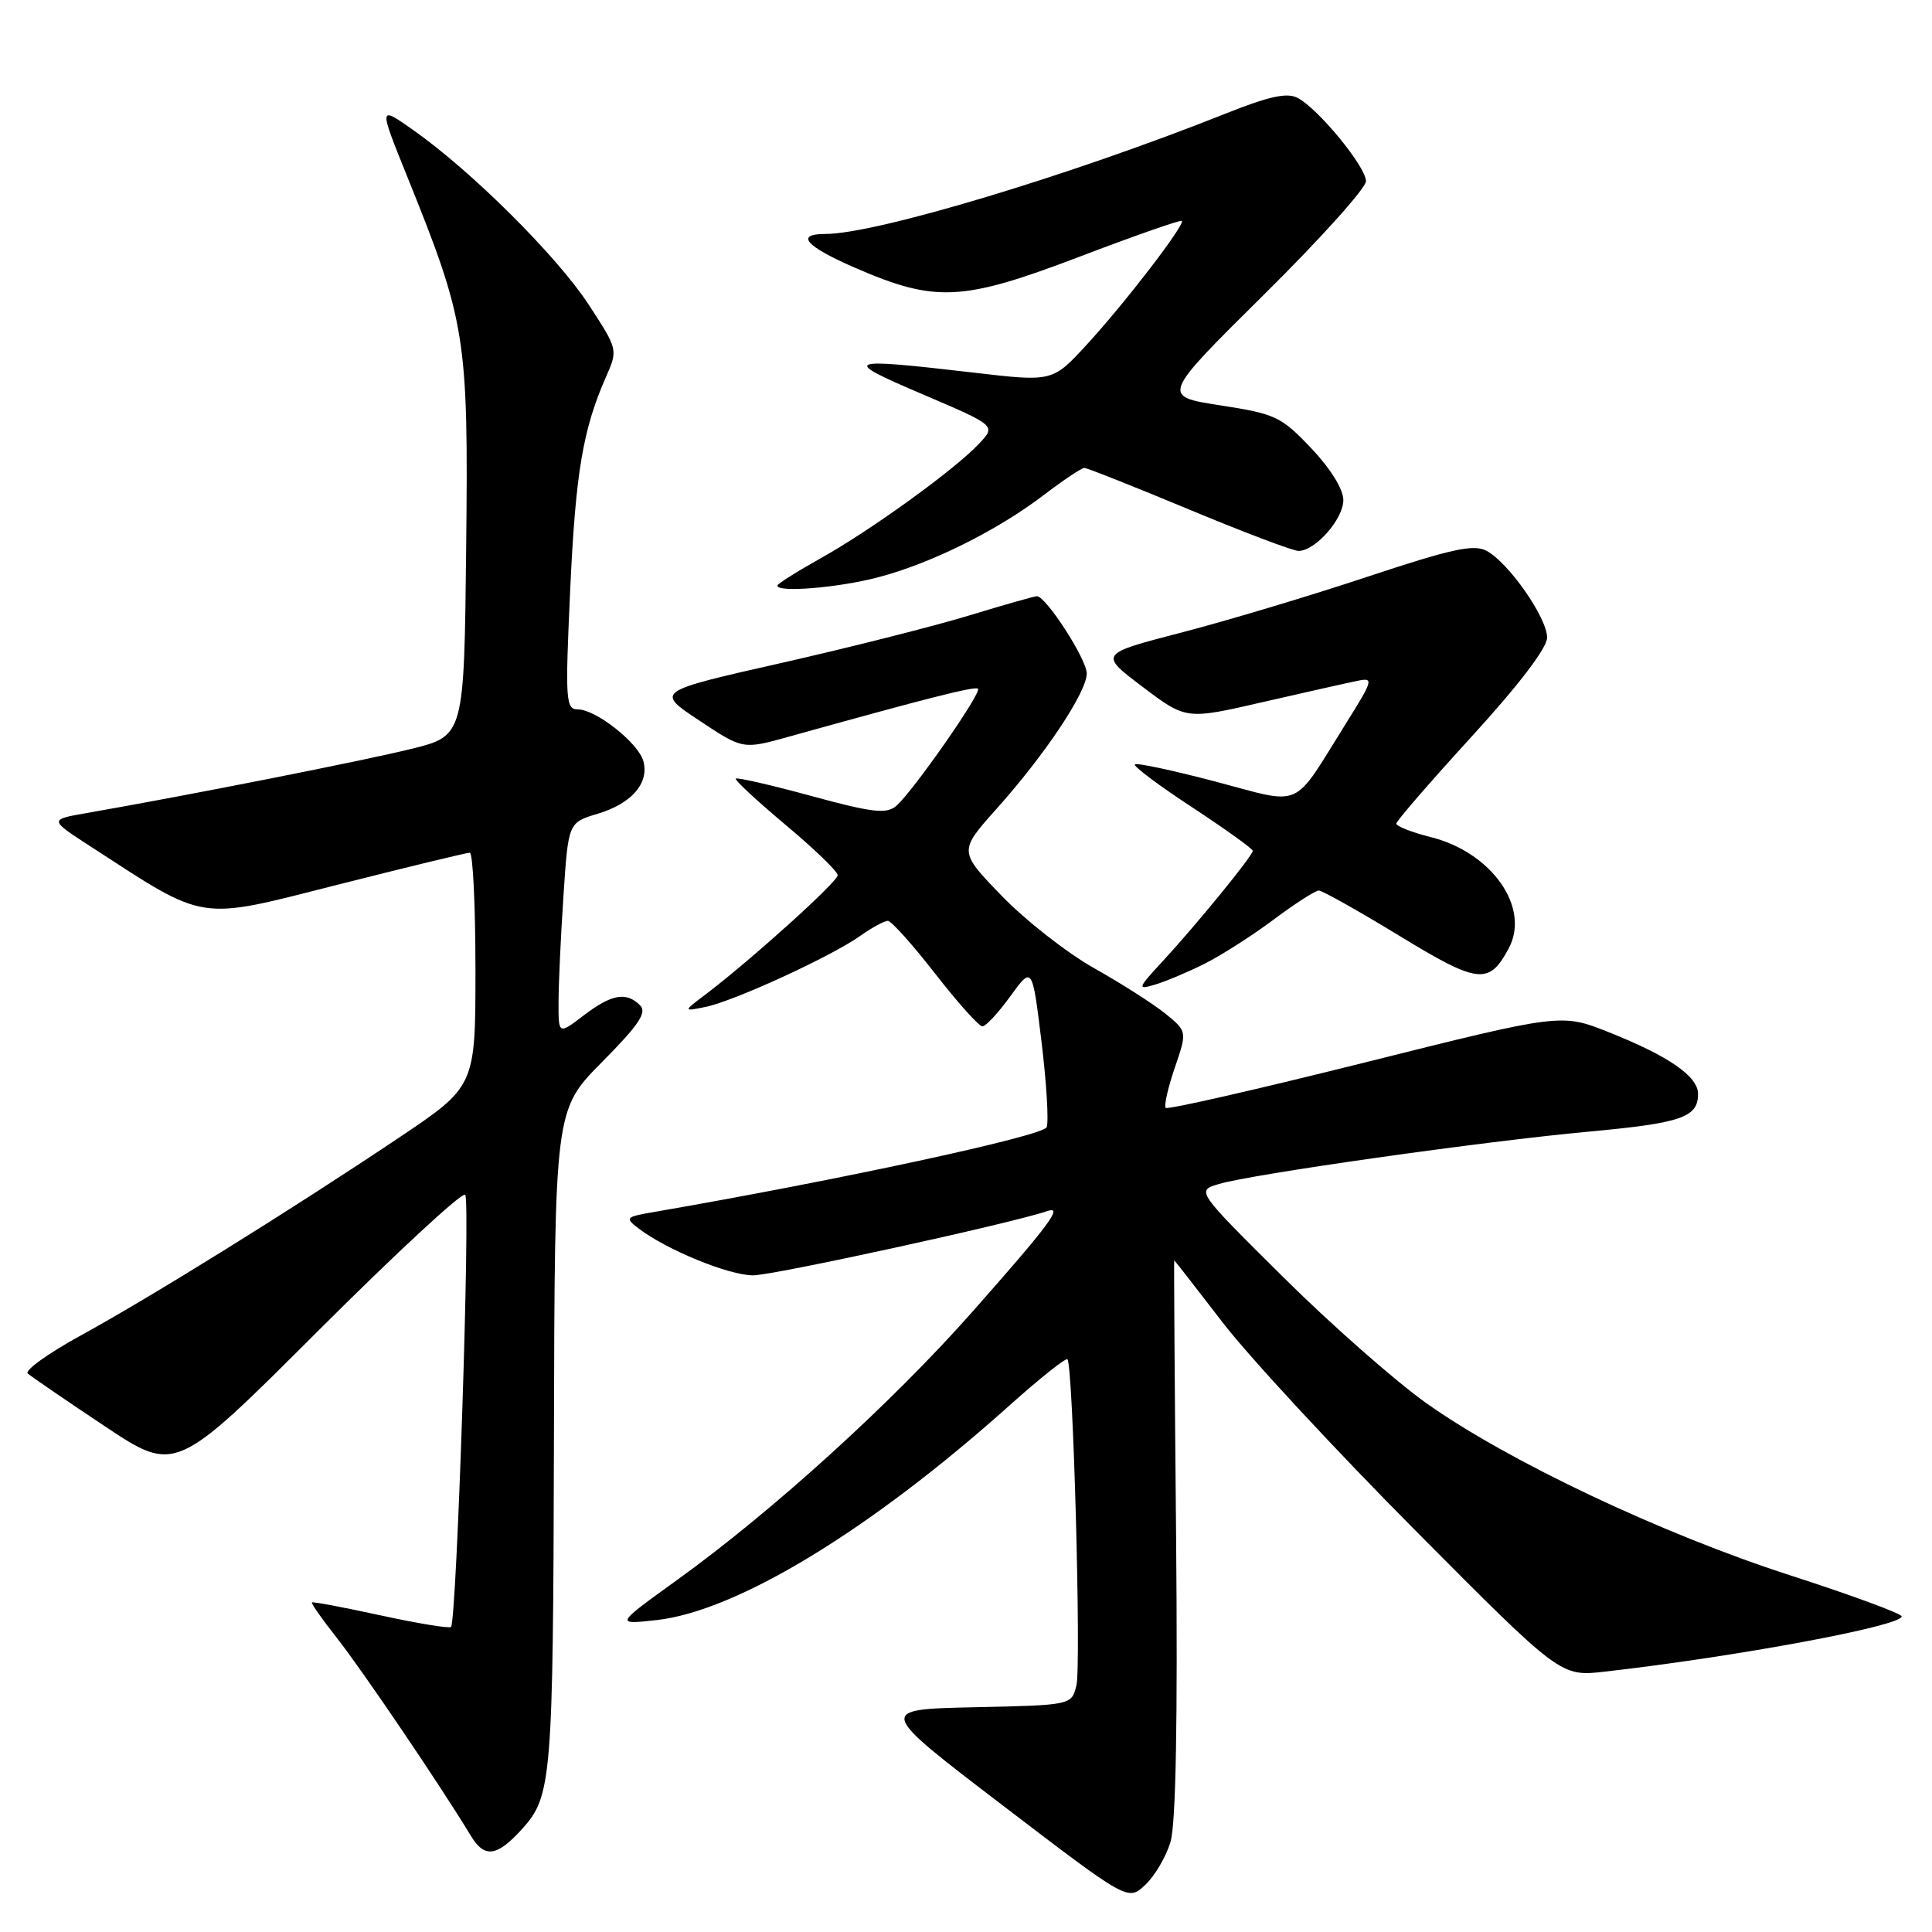 <?xml version="1.0" encoding="UTF-8" standalone="no"?>
<!DOCTYPE svg PUBLIC "-//W3C//DTD SVG 1.1//EN" "http://www.w3.org/Graphics/SVG/1.1/DTD/svg11.dtd" >
<svg xmlns="http://www.w3.org/2000/svg" xmlns:xlink="http://www.w3.org/1999/xlink" version="1.1" viewBox="0 0 256 256">
 <g >
 <path fill="currentColor"
d=" M 155.10 244.05 C 155.81 241.69 156.06 227.92 155.84 203.74 C 155.65 183.53 155.54 167.00 155.59 167.00 C 155.64 167.00 158.53 170.71 162.02 175.25 C 165.51 179.79 177.01 192.20 187.58 202.83 C 206.79 222.17 206.79 222.17 212.65 221.50 C 230.10 219.52 252.02 215.44 251.98 214.18 C 251.97 213.81 245.32 211.36 237.21 208.74 C 220.21 203.25 199.83 193.61 189.00 185.93 C 184.88 183.00 176.32 175.47 170.00 169.19 C 158.50 157.78 158.50 157.78 161.50 156.89 C 165.91 155.57 196.65 151.22 210.49 149.95 C 222.83 148.81 225.00 148.06 225.00 144.95 C 225.00 142.62 221.11 139.93 213.19 136.78 C 206.88 134.27 206.88 134.27 180.91 140.77 C 166.62 144.34 154.72 147.06 154.47 146.80 C 154.21 146.55 154.75 144.16 155.66 141.50 C 157.31 136.66 157.31 136.66 154.40 134.30 C 152.81 133.01 148.57 130.31 145.00 128.30 C 141.43 126.30 135.92 121.99 132.76 118.73 C 127.02 112.80 127.02 112.80 132.07 107.15 C 138.53 99.92 144.00 91.70 144.00 89.23 C 144.00 87.36 138.60 79.00 137.39 79.00 C 137.06 79.00 133.00 80.16 128.36 81.57 C 123.73 82.98 112.49 85.82 103.39 87.88 C 86.85 91.62 86.85 91.62 92.64 95.46 C 98.43 99.31 98.43 99.31 104.47 97.63 C 122.96 92.48 129.22 90.89 129.59 91.26 C 130.12 91.78 120.83 105.06 118.73 106.81 C 117.43 107.89 115.52 107.66 107.50 105.47 C 102.18 104.02 97.68 102.99 97.50 103.17 C 97.31 103.35 100.28 106.10 104.08 109.29 C 107.89 112.47 111.00 115.48 111.00 115.97 C 111.00 116.84 99.48 127.23 93.49 131.77 C 90.50 134.03 90.50 134.03 93.50 133.42 C 97.24 132.66 110.20 126.71 113.98 124.01 C 115.54 122.91 117.19 122.01 117.65 122.02 C 118.12 122.04 120.94 125.19 123.92 129.02 C 126.91 132.86 129.72 136.00 130.17 136.00 C 130.62 136.00 132.29 134.20 133.88 132.00 C 136.78 128.01 136.78 128.01 138.00 137.99 C 138.67 143.49 138.98 148.60 138.69 149.36 C 138.25 150.52 111.25 156.35 86.58 160.61 C 82.90 161.24 82.78 161.37 84.58 162.75 C 88.30 165.60 96.54 168.98 99.78 168.99 C 102.43 169.00 134.00 162.11 138.79 160.47 C 140.94 159.74 139.06 162.26 128.79 173.88 C 118.16 185.90 102.34 200.27 89.67 209.39 C 81.50 215.28 81.50 215.28 87.00 214.67 C 97.66 213.48 115.30 202.76 133.74 186.25 C 137.76 182.65 141.23 179.89 141.44 180.11 C 142.19 180.86 143.28 220.74 142.63 223.34 C 141.98 225.94 141.98 225.94 129.09 226.22 C 116.20 226.50 116.20 226.50 132.83 239.20 C 149.47 251.91 149.47 251.91 151.75 249.76 C 153.01 248.58 154.52 246.01 155.10 244.05 Z  M 69.19 242.34 C 73.11 238.01 73.29 235.78 73.40 190.78 C 73.50 147.06 73.50 147.06 79.76 140.74 C 84.66 135.79 85.76 134.16 84.81 133.21 C 82.98 131.38 81.04 131.73 77.34 134.55 C 74.00 137.10 74.00 137.10 74.01 132.80 C 74.01 130.44 74.30 124.11 74.66 118.74 C 75.30 108.99 75.30 108.99 79.22 107.82 C 83.68 106.48 86.02 103.79 85.26 100.89 C 84.63 98.48 78.98 94.00 76.57 94.00 C 74.96 94.00 74.88 92.83 75.55 78.25 C 76.26 62.67 77.23 56.89 80.31 49.91 C 81.89 46.33 81.88 46.30 77.96 40.30 C 73.79 33.93 62.48 22.67 54.78 17.25 C 50.17 14.00 50.17 14.00 53.90 23.25 C 61.76 42.71 62.07 44.62 61.77 72.54 C 61.50 97.50 61.50 97.50 54.50 99.23 C 48.26 100.78 25.04 105.37 11.50 107.73 C 6.50 108.60 6.50 108.60 12.00 112.16 C 27.52 122.23 25.97 121.99 44.70 117.24 C 53.94 114.90 61.84 112.98 62.25 112.99 C 62.66 113.00 63.00 119.96 63.00 128.48 C 63.00 143.96 63.00 143.96 52.75 150.82 C 38.63 160.29 20.04 171.84 10.68 176.97 C 6.38 179.33 3.23 181.59 3.68 182.00 C 4.13 182.40 8.72 185.54 13.88 188.98 C 23.26 195.22 23.26 195.22 42.09 176.41 C 52.45 166.06 61.25 157.91 61.64 158.31 C 62.36 159.02 60.52 214.81 59.76 215.58 C 59.53 215.80 55.34 215.11 50.45 214.05 C 45.56 212.98 41.46 212.21 41.33 212.33 C 41.21 212.46 42.69 214.57 44.63 217.03 C 47.91 221.17 58.55 236.88 62.40 243.27 C 64.20 246.25 65.85 246.03 69.19 242.34 Z  M 159.50 127.76 C 161.70 126.67 165.84 124.03 168.71 121.89 C 171.57 119.75 174.29 118.00 174.75 118.00 C 175.20 118.00 179.99 120.69 185.39 123.98 C 195.90 130.39 197.30 130.55 199.92 125.65 C 202.80 120.27 197.68 112.96 189.62 110.93 C 187.08 110.29 185.01 109.48 185.02 109.13 C 185.03 108.78 189.53 103.59 195.02 97.58 C 201.27 90.74 205.00 85.85 205.00 84.48 C 205.00 81.86 199.90 74.55 196.98 72.99 C 195.27 72.08 192.38 72.71 181.20 76.42 C 173.66 78.93 162.58 82.25 156.56 83.81 C 145.63 86.65 145.63 86.65 151.40 91.01 C 157.17 95.37 157.17 95.37 167.33 93.03 C 172.92 91.75 178.55 90.48 179.84 90.22 C 182.06 89.76 181.99 90.03 178.34 95.87 C 171.12 107.42 172.82 106.67 161.05 103.56 C 155.42 102.08 150.61 101.05 150.38 101.29 C 150.14 101.52 153.56 104.09 157.98 106.98 C 162.39 109.88 166.00 112.47 166.00 112.74 C 166.00 113.38 158.55 122.51 154.07 127.36 C 150.73 130.97 150.66 131.18 153.00 130.48 C 154.38 130.08 157.30 128.85 159.50 127.76 Z  M 116.30 76.51 C 123.33 74.68 132.13 70.31 138.34 65.57 C 140.91 63.61 143.32 62.00 143.68 62.00 C 144.04 62.00 150.28 64.48 157.54 67.50 C 164.80 70.53 171.34 73.00 172.06 73.00 C 174.28 73.00 178.00 68.78 178.00 66.27 C 178.00 64.83 176.31 62.10 173.75 59.40 C 169.77 55.20 169.01 54.84 161.69 53.71 C 153.89 52.50 153.89 52.50 167.44 39.08 C 174.90 31.71 181.00 24.92 181.00 24.01 C 181.00 22.11 174.73 14.46 171.96 12.98 C 170.55 12.23 168.19 12.74 162.30 15.09 C 141.79 23.26 116.06 31.00 109.38 31.00 C 105.32 31.00 106.73 32.62 113.25 35.46 C 123.94 40.11 127.47 39.94 142.90 34.07 C 150.27 31.26 156.44 29.10 156.60 29.27 C 157.07 29.74 148.97 40.28 143.98 45.69 C 139.46 50.60 139.46 50.60 128.98 49.37 C 111.84 47.38 111.33 47.59 122.24 52.24 C 131.98 56.40 131.98 56.40 129.74 58.78 C 126.53 62.21 115.47 70.21 108.75 73.97 C 105.59 75.74 103.00 77.37 103.00 77.60 C 103.00 78.54 111.02 77.89 116.30 76.51 Z "/>
</g>
</svg>